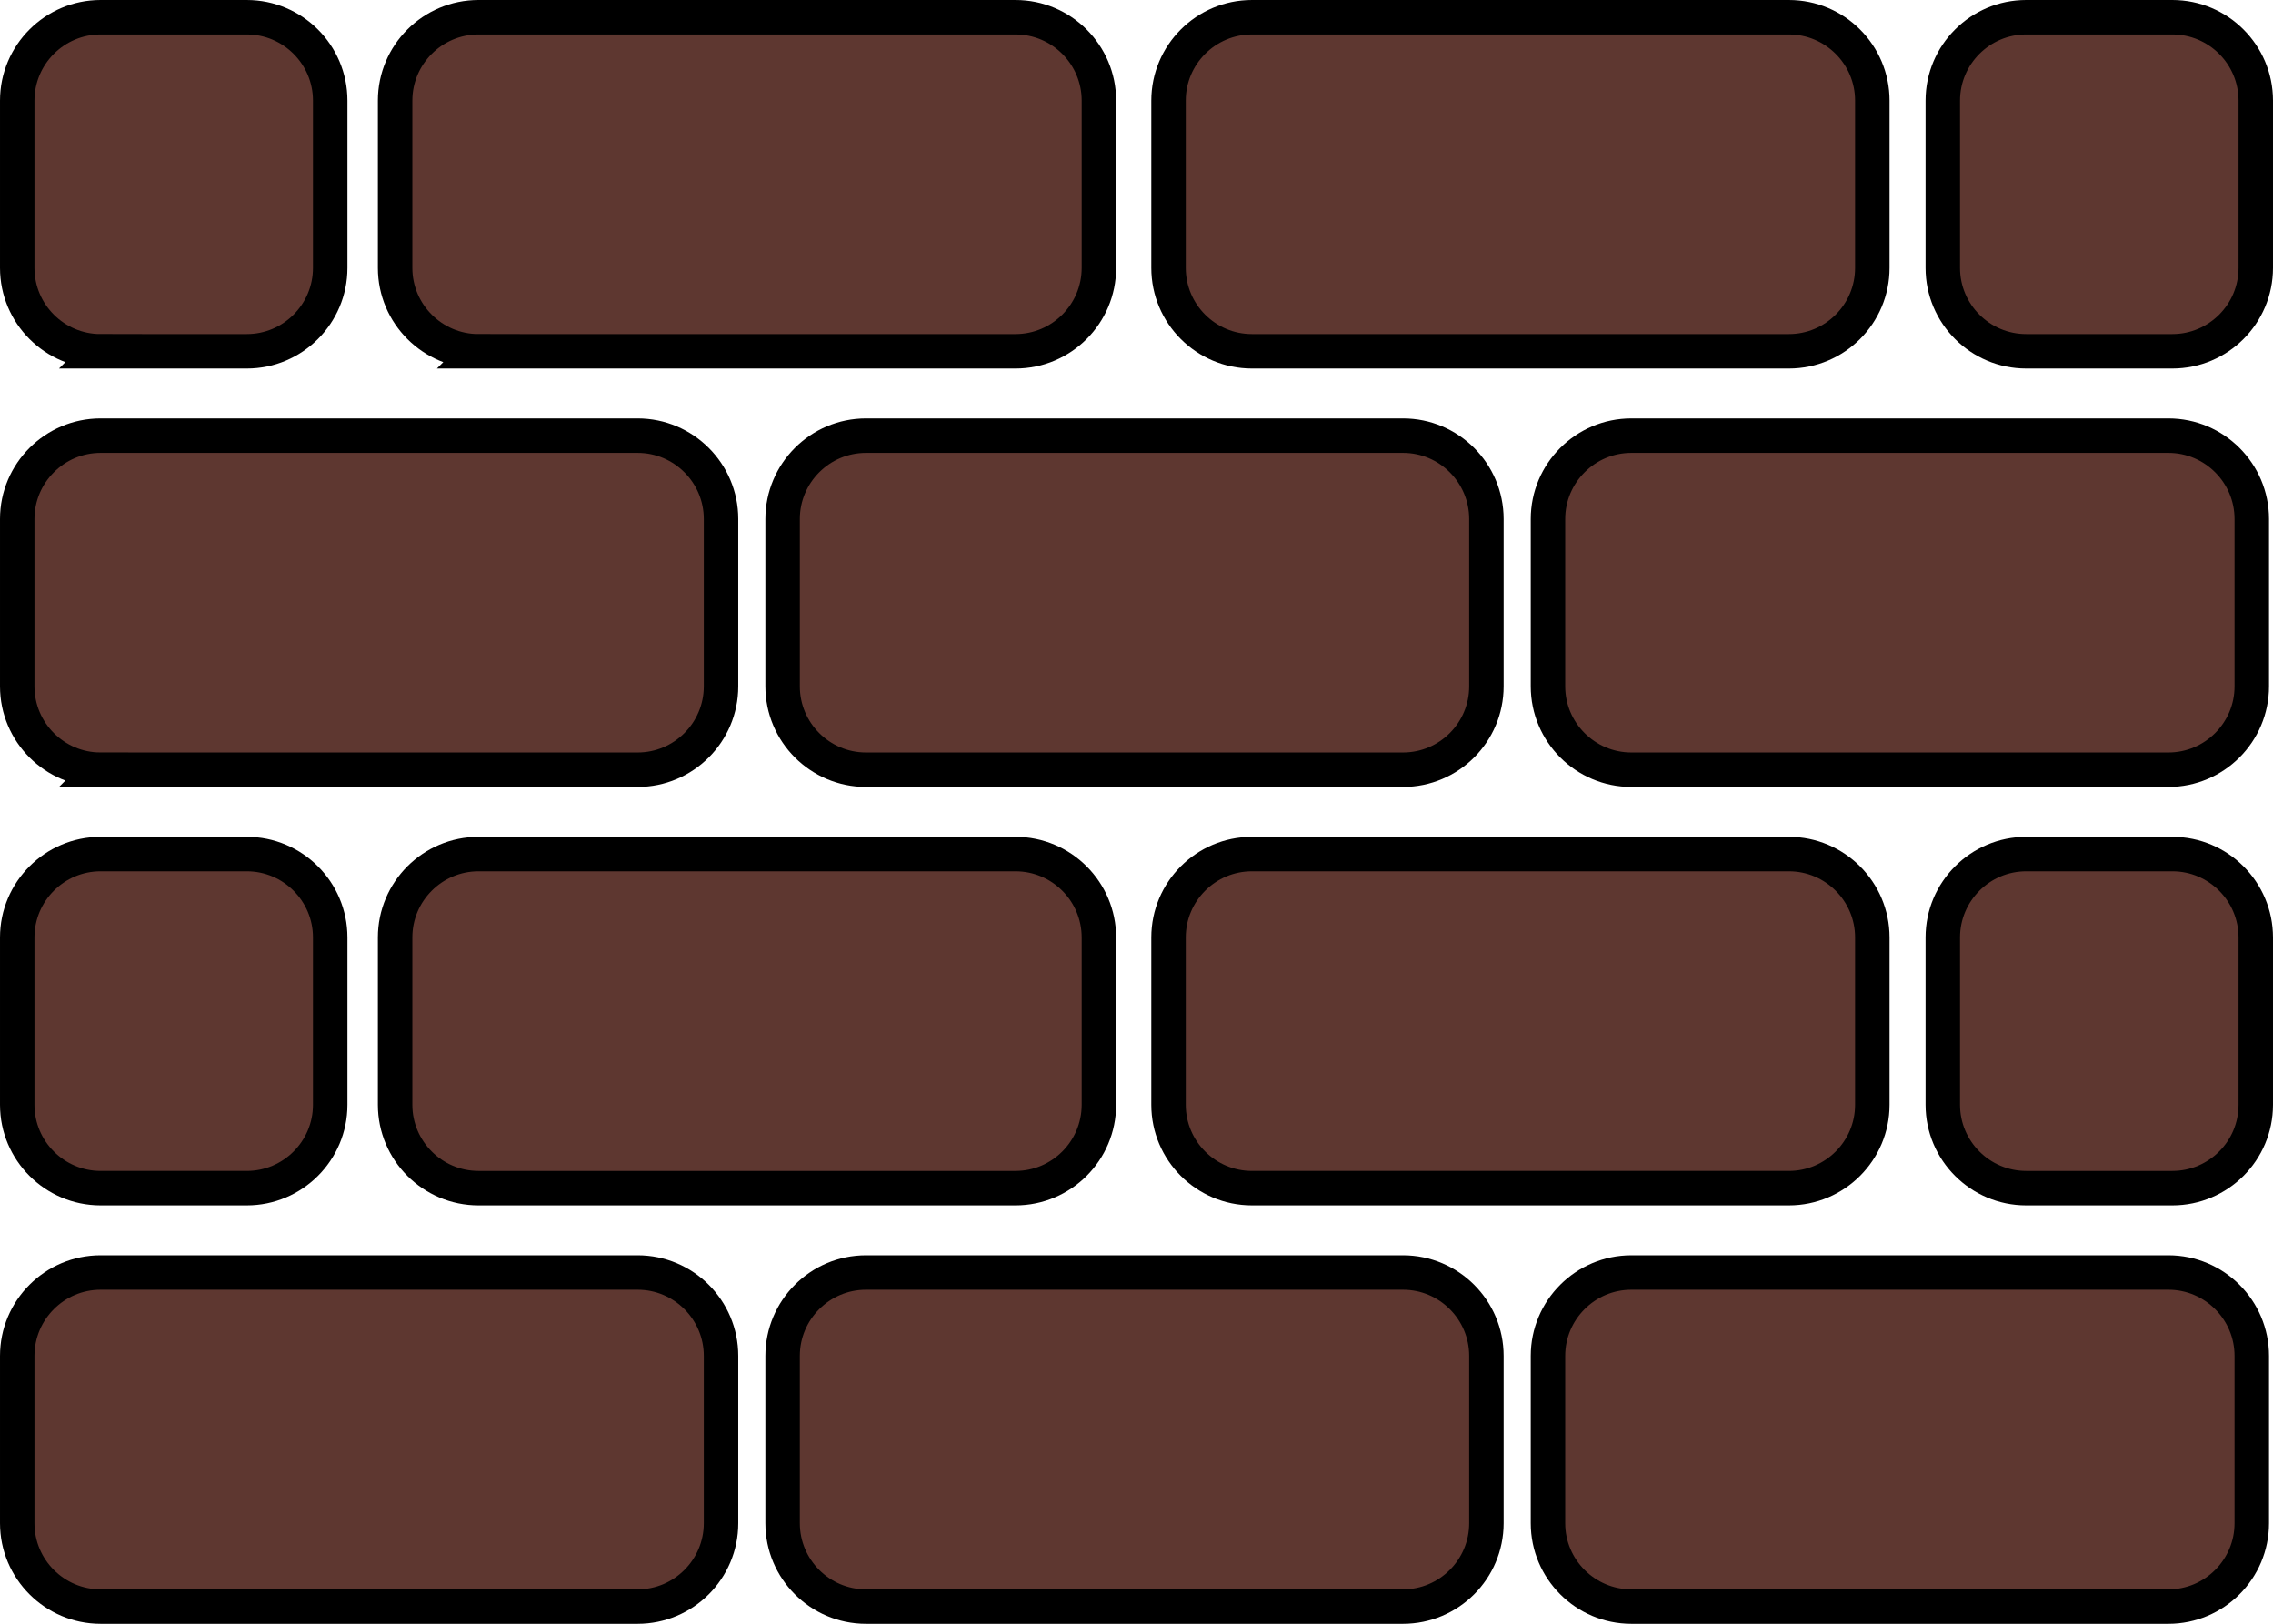 <?xml version="1.0" encoding="UTF-8" standalone="no"?>
<!-- Generator: Adobe Illustrator 17.1.0, SVG Export Plug-In . SVG Version: 6.00 Build 0)  -->

<svg
   version="1.1"
   viewBox="0 0 408.886 292.072"
   sodipodi:docname="brick wall.svg"
   inkscape:version="1.1.1 (3bf5ae0d25, 2021-09-20)"
   id="svg1018"
   xmlns:inkscape="http://www.inkscape.org/namespaces/inkscape"
   xmlns:sodipodi="http://sodipodi.sourceforge.net/DTD/sodipodi-0.dtd"
   xmlns="http://www.w3.org/2000/svg"
   xmlns:svg="http://www.w3.org/2000/svg">
  <defs
     id="defs65" />
  <sodipodi:namedview
     id="namedview63"
     pagecolor="#ffffff"
     bordercolor="#666666"
     borderopacity="1.0"
     inkscape:pageshadow="2"
     inkscape:pageopacity="0.0"
     inkscape:pagecheckerboard="0"
     showgrid="false"
     fit-margin-top="0"
     fit-margin-left="0"
     fit-margin-right="0"
     fit-margin-bottom="0"
     inkscape:zoom="2.1679422"
     inkscape:cx="278.37457"
     inkscape:cy="145.99097"
     inkscape:window-width="1720"
     inkscape:window-height="1369"
     inkscape:window-x="0"
     inkscape:window-y="34"
     inkscape:window-maximized="0" />
  <g
     id="g30"
     style="fill:#5e3730;fill-opacity:1;stroke:#000000;stroke-width:6.2;stroke-miterlimit:4;stroke-dasharray:none;stroke-opacity:1"
     transform="translate(3.1,-55.307)">
	<path
   d="m 15,193.754 h 96.605 c 8.271,0 15,-6.729 15,-15 V 148.67 c 0,-8.271 -6.729,-15 -15,-15 H 15 c -8.271,0 -15,6.729 -15,15 v 30.084 c 0,8.271 6.729,15 15,15 z"
   id="path2"
   style="fill:#5e3730;fill-opacity:1;stroke:#000000;stroke-width:6.2;stroke-miterlimit:4;stroke-dasharray:none;stroke-opacity:1" />

	<path
   d="M 264.287,178.754 V 148.67 c 0,-8.271 -6.729,-15 -15,-15 h -96.605 c -8.271,0 -15,6.729 -15,15 v 30.084 c 0,8.271 6.729,15 15,15 h 96.605 c 8.271,0 15,-6.729 15,-15 z"
   id="path4"
   style="fill:#5e3730;fill-opacity:1;stroke:#000000;stroke-width:6.2;stroke-miterlimit:4;stroke-dasharray:none;stroke-opacity:1" />

	<path
   d="M 401.968,178.754 V 148.67 c 0,-8.271 -6.729,-15 -15,-15 h -96.605 c -8.271,0 -15,6.729 -15,15 v 30.084 c 0,8.271 6.729,15 15,15 h 96.605 c 8.271,0 15,-6.729 15,-15 z"
   id="path6"
   style="fill:#5e3730;fill-opacity:1;stroke:#000000;stroke-width:6.2;stroke-miterlimit:4;stroke-dasharray:none;stroke-opacity:1" />

	<path
   d="m 82.976,118.492 h 96.606 c 8.271,0 15,-6.729 15,-15 V 73.407 c 0,-8.271 -6.729,-15 -15,-15 H 82.976 c -8.271,0 -15,6.729 -15,15 v 30.085 c 0,8.271 6.729,15 15,15 z"
   id="path8"
   style="fill:#5e3730;fill-opacity:1;stroke:#000000;stroke-width:6.2;stroke-miterlimit:4;stroke-dasharray:none;stroke-opacity:1" />

	<path
   d="m 222.104,118.492 h 96.605 c 8.271,0 15,-6.729 15,-15 V 73.407 c 0,-8.271 -6.729,-15 -15,-15 h -96.605 c -8.271,0 -15,6.729 -15,15 v 30.085 c 0,8.271 6.729,15 15,15 z"
   id="path10"
   style="fill:#5e3730;fill-opacity:1;stroke:#000000;stroke-width:6.2;stroke-miterlimit:4;stroke-dasharray:none;stroke-opacity:1" />

	<path
   d="m 15,118.492 h 26.302 c 8.271,0 15,-6.729 15,-15 V 73.407 c 0,-8.271 -6.729,-15 -15,-15 H 15 c -8.271,0 -15,6.729 -15,15 v 30.085 c 0,8.271 6.729,15 15,15 z"
   id="path12"
   style="fill:#5e3730;fill-opacity:1;stroke:#000000;stroke-width:6.2;stroke-miterlimit:4;stroke-dasharray:none;stroke-opacity:1" />

	<path
   d="m 387.686,58.407 h -26.301 c -8.271,0 -15,6.729 -15,15.001 v 30.084 c 0,8.271 6.729,15 15,15 h 26.301 c 8.271,0 15,-6.729 15,-15 V 73.408 c 0,-8.272 -6.729,-15.001 -15,-15.001 z"
   id="path14"
   style="fill:#5e3730;fill-opacity:1;stroke:#000000;stroke-width:6.2;stroke-miterlimit:4;stroke-dasharray:none;stroke-opacity:1" />

	<path
   d="M 111.605,284.194 H 15 c -8.271,0 -15,6.729 -15,15 v 30.085 c 0,8.271 6.729,15 15,15 h 96.605 c 8.271,0 15,-6.729 15,-15 v -30.085 c 0,-8.271 -6.728,-15 -15,-15 z"
   id="path16"
   style="fill:#5e3730;fill-opacity:1;stroke:#000000;stroke-width:6.2;stroke-miterlimit:4;stroke-dasharray:none;stroke-opacity:1" />

	<path
   d="m 249.287,284.194 h -96.605 c -8.271,0 -15,6.729 -15,15 v 30.085 c 0,8.271 6.729,15 15,15 h 96.605 c 8.271,0 15,-6.729 15,-15 v -30.085 c 0,-8.271 -6.729,-15 -15,-15 z"
   id="path18"
   style="fill:#5e3730;fill-opacity:1;stroke:#000000;stroke-width:6.2;stroke-miterlimit:4;stroke-dasharray:none;stroke-opacity:1" />

	<path
   d="m 386.968,284.194 h -96.605 c -8.271,0 -15,6.729 -15,15 v 30.085 c 0,8.271 6.729,15 15,15 h 96.605 c 8.271,0 15,-6.729 15,-15 v -30.085 c 0,-8.271 -6.729,-15 -15,-15 z"
   id="path20"
   style="fill:#5e3730;fill-opacity:1;stroke:#000000;stroke-width:6.2;stroke-miterlimit:4;stroke-dasharray:none;stroke-opacity:1" />

	<path
   d="m 82.976,208.932 c -8.271,0 -15,6.729 -15,15 v 30.085 c 0,8.271 6.729,15 15,15 h 96.606 c 8.271,0 15,-6.729 15,-15 v -30.085 c 0,-8.271 -6.729,-15 -15,-15 z"
   id="path22"
   style="fill:#5e3730;fill-opacity:1;stroke:#000000;stroke-width:6.2;stroke-miterlimit:4;stroke-dasharray:none;stroke-opacity:1" />

	<path
   d="m 222.104,269.016 h 96.605 c 8.271,0 15,-6.729 15,-15 v -30.085 c 0,-8.271 -6.729,-15 -15,-15 h -96.605 c -8.271,0 -15,6.729 -15,15 v 30.085 c 0,8.271 6.729,15 15,15 z"
   id="path24"
   style="fill:#5e3730;fill-opacity:1;stroke:#000000;stroke-width:6.2;stroke-miterlimit:4;stroke-dasharray:none;stroke-opacity:1" />

	<path
   d="m 15,269.016 h 26.302 c 8.271,0 15,-6.729 15,-15 v -30.085 c 0,-8.271 -6.729,-15 -15,-15 H 15 c -8.271,0 -15,6.729 -15,15 v 30.085 c 0,8.271 6.729,15 15,15 z"
   id="path26"
   style="fill:#5e3730;fill-opacity:1;stroke:#000000;stroke-width:6.2;stroke-miterlimit:4;stroke-dasharray:none;stroke-opacity:1" />

	<path
   d="m 387.686,208.932 h -26.301 c -8.271,0 -15,6.729 -15,15 v 30.085 c 0,8.271 6.729,15 15,15 h 26.301 c 8.271,0 15,-6.729 15,-15 v -30.085 c 0,-8.271 -6.729,-15 -15,-15 z"
   id="path28"
   style="fill:#5e3730;fill-opacity:1;stroke:#000000;stroke-width:6.2;stroke-miterlimit:4;stroke-dasharray:none;stroke-opacity:1" />

</g>
  <g
     id="g32"
     transform="translate(3.1,-55.307)">
</g>
  <g
     id="g34"
     transform="translate(3.1,-55.307)">
</g>
  <g
     id="g36"
     transform="translate(3.1,-55.307)">
</g>
  <g
     id="g38"
     transform="translate(3.1,-55.307)">
</g>
  <g
     id="g40"
     transform="translate(3.1,-55.307)">
</g>
  <g
     id="g42"
     transform="translate(3.1,-55.307)">
</g>
  <g
     id="g44"
     transform="translate(3.1,-55.307)">
</g>
  <g
     id="g46"
     transform="translate(3.1,-55.307)">
</g>
  <g
     id="g48"
     transform="translate(3.1,-55.307)">
</g>
  <g
     id="g50"
     transform="translate(3.1,-55.307)">
</g>
  <g
     id="g52"
     transform="translate(3.1,-55.307)">
</g>
  <g
     id="g54"
     transform="translate(3.1,-55.307)">
</g>
  <g
     id="g56"
     transform="translate(3.1,-55.307)">
</g>
  <g
     id="g58"
     transform="translate(3.1,-55.307)">
</g>
  <g
     id="g60"
     transform="translate(3.1,-55.307)">
</g>
</svg>
